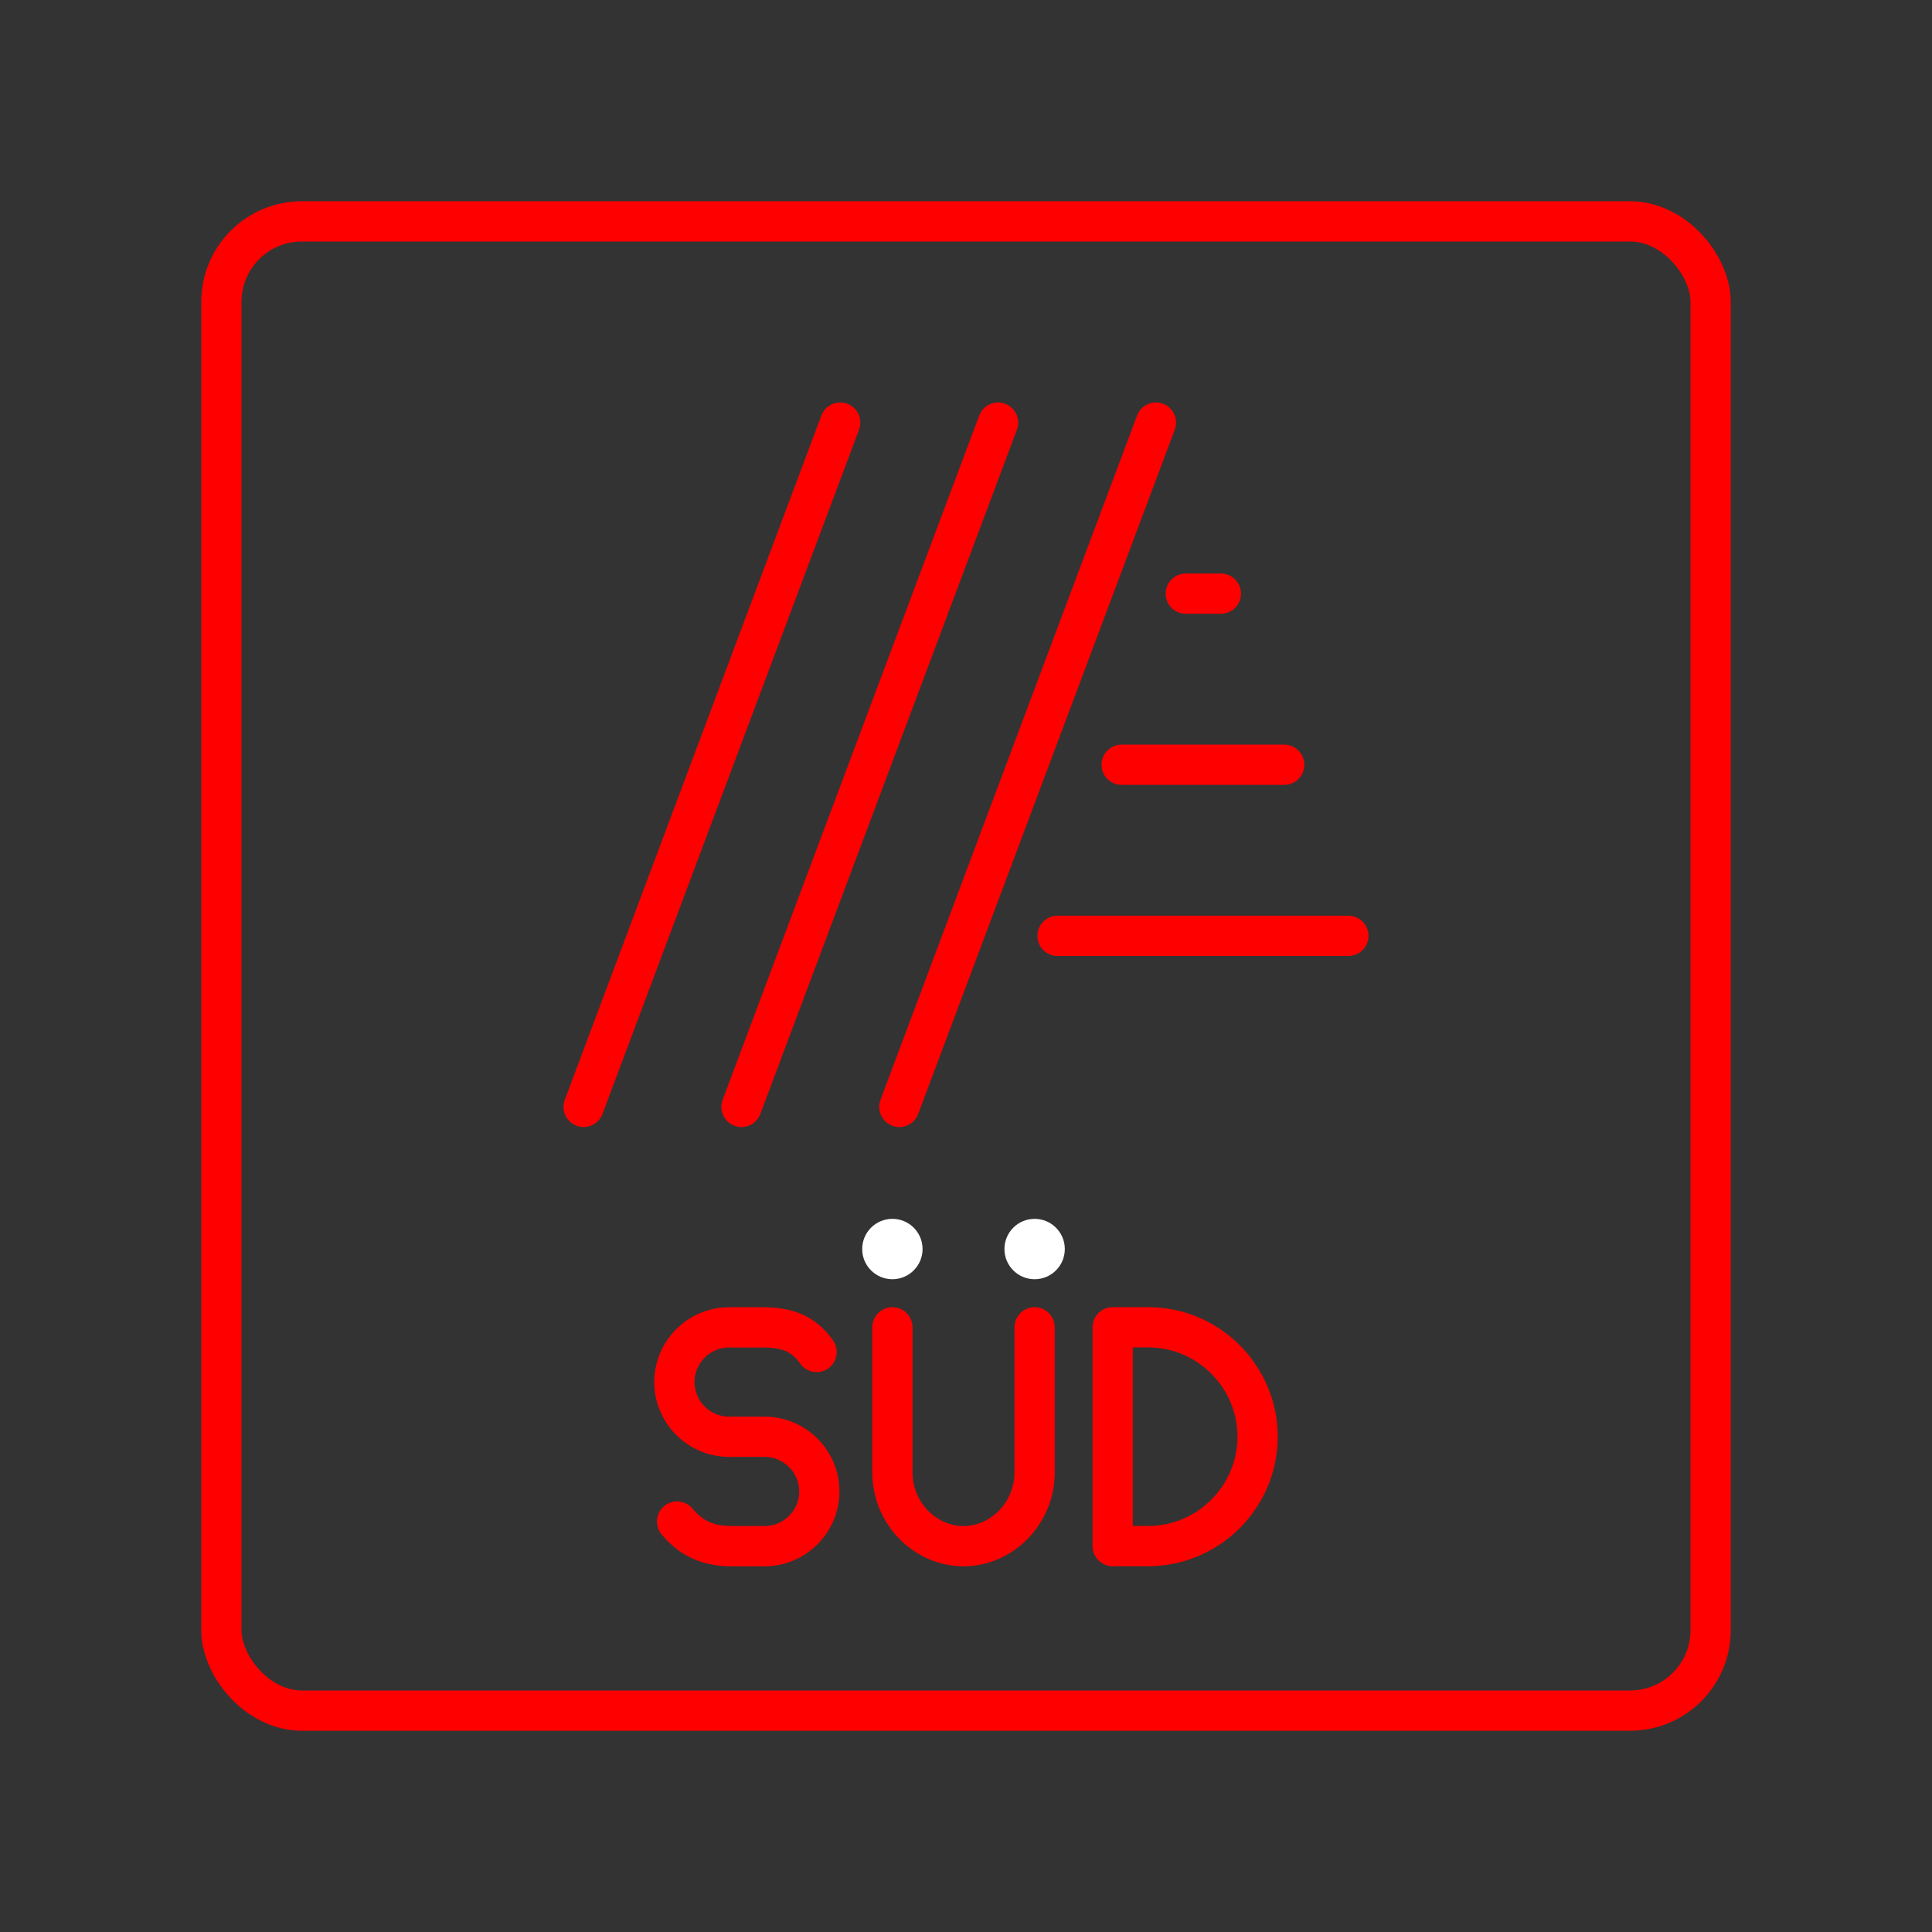 <?xml version="1.0" encoding="UTF-8"?><svg id="a" xmlns="http://www.w3.org/2000/svg" viewBox="0 0 48 48"><rect x="0" y="0" width="48" height="48" fill="#333333" stroke="none"/><defs><style>.h{fill:#fff;}.i{fill:none;stroke:#FF0000;stroke-linecap:round;stroke-linejoin:round;}</style></defs><rect class="i" x="5.5" y="5.5" width="37" height="37" rx="2" ry="2"/><g><line class="i" x1="20.875" y1="10.499" x2="14.5" y2="27.501"/><line class="i" x1="24.797" y1="10.499" x2="18.422" y2="27.501"/><line class="i" x1="28.719" y1="10.499" x2="22.344" y2="27.501"/><line class="i" x1="29.461" y1="14.749" x2="30.332" y2="14.749"/><line class="i" x1="27.867" y1="19" x2="31.906" y2="19"/><line class="i" x1="26.274" y1="23.251" x2="33.5" y2="23.251"/></g><g><path id="b" class="i" d="M27.644,38.413v-5.437h.883c1.495,0,2.718,1.223,2.718,2.718h0c0,1.495-1.223,2.718-2.718,2.718h-.883Z"/><g id="c"><path id="d" class="i" d="M16.822,37.802c.34,.408,.748,.612,1.359,.612h.816c.748,0,1.359-.612,1.359-1.359h0c0-.748-.612-1.359-1.359-1.359h-.883c-.748,0-1.359-.612-1.359-1.359h0c0-.748,.612-1.359,1.359-1.359h.816c.612,0,1.019,.136,1.359,.612"/></g><path id="e" class="i" d="M22.171,32.977v3.602c0,1.019,.816,1.835,1.767,1.835s1.767-.816,1.767-1.835v-3.602"/></g><circle id="f" class="h" cx="25.705" cy="31.032" r=".75"/><circle id="g" class="h" cx="22.171" cy="31.032" r=".75"/></svg>